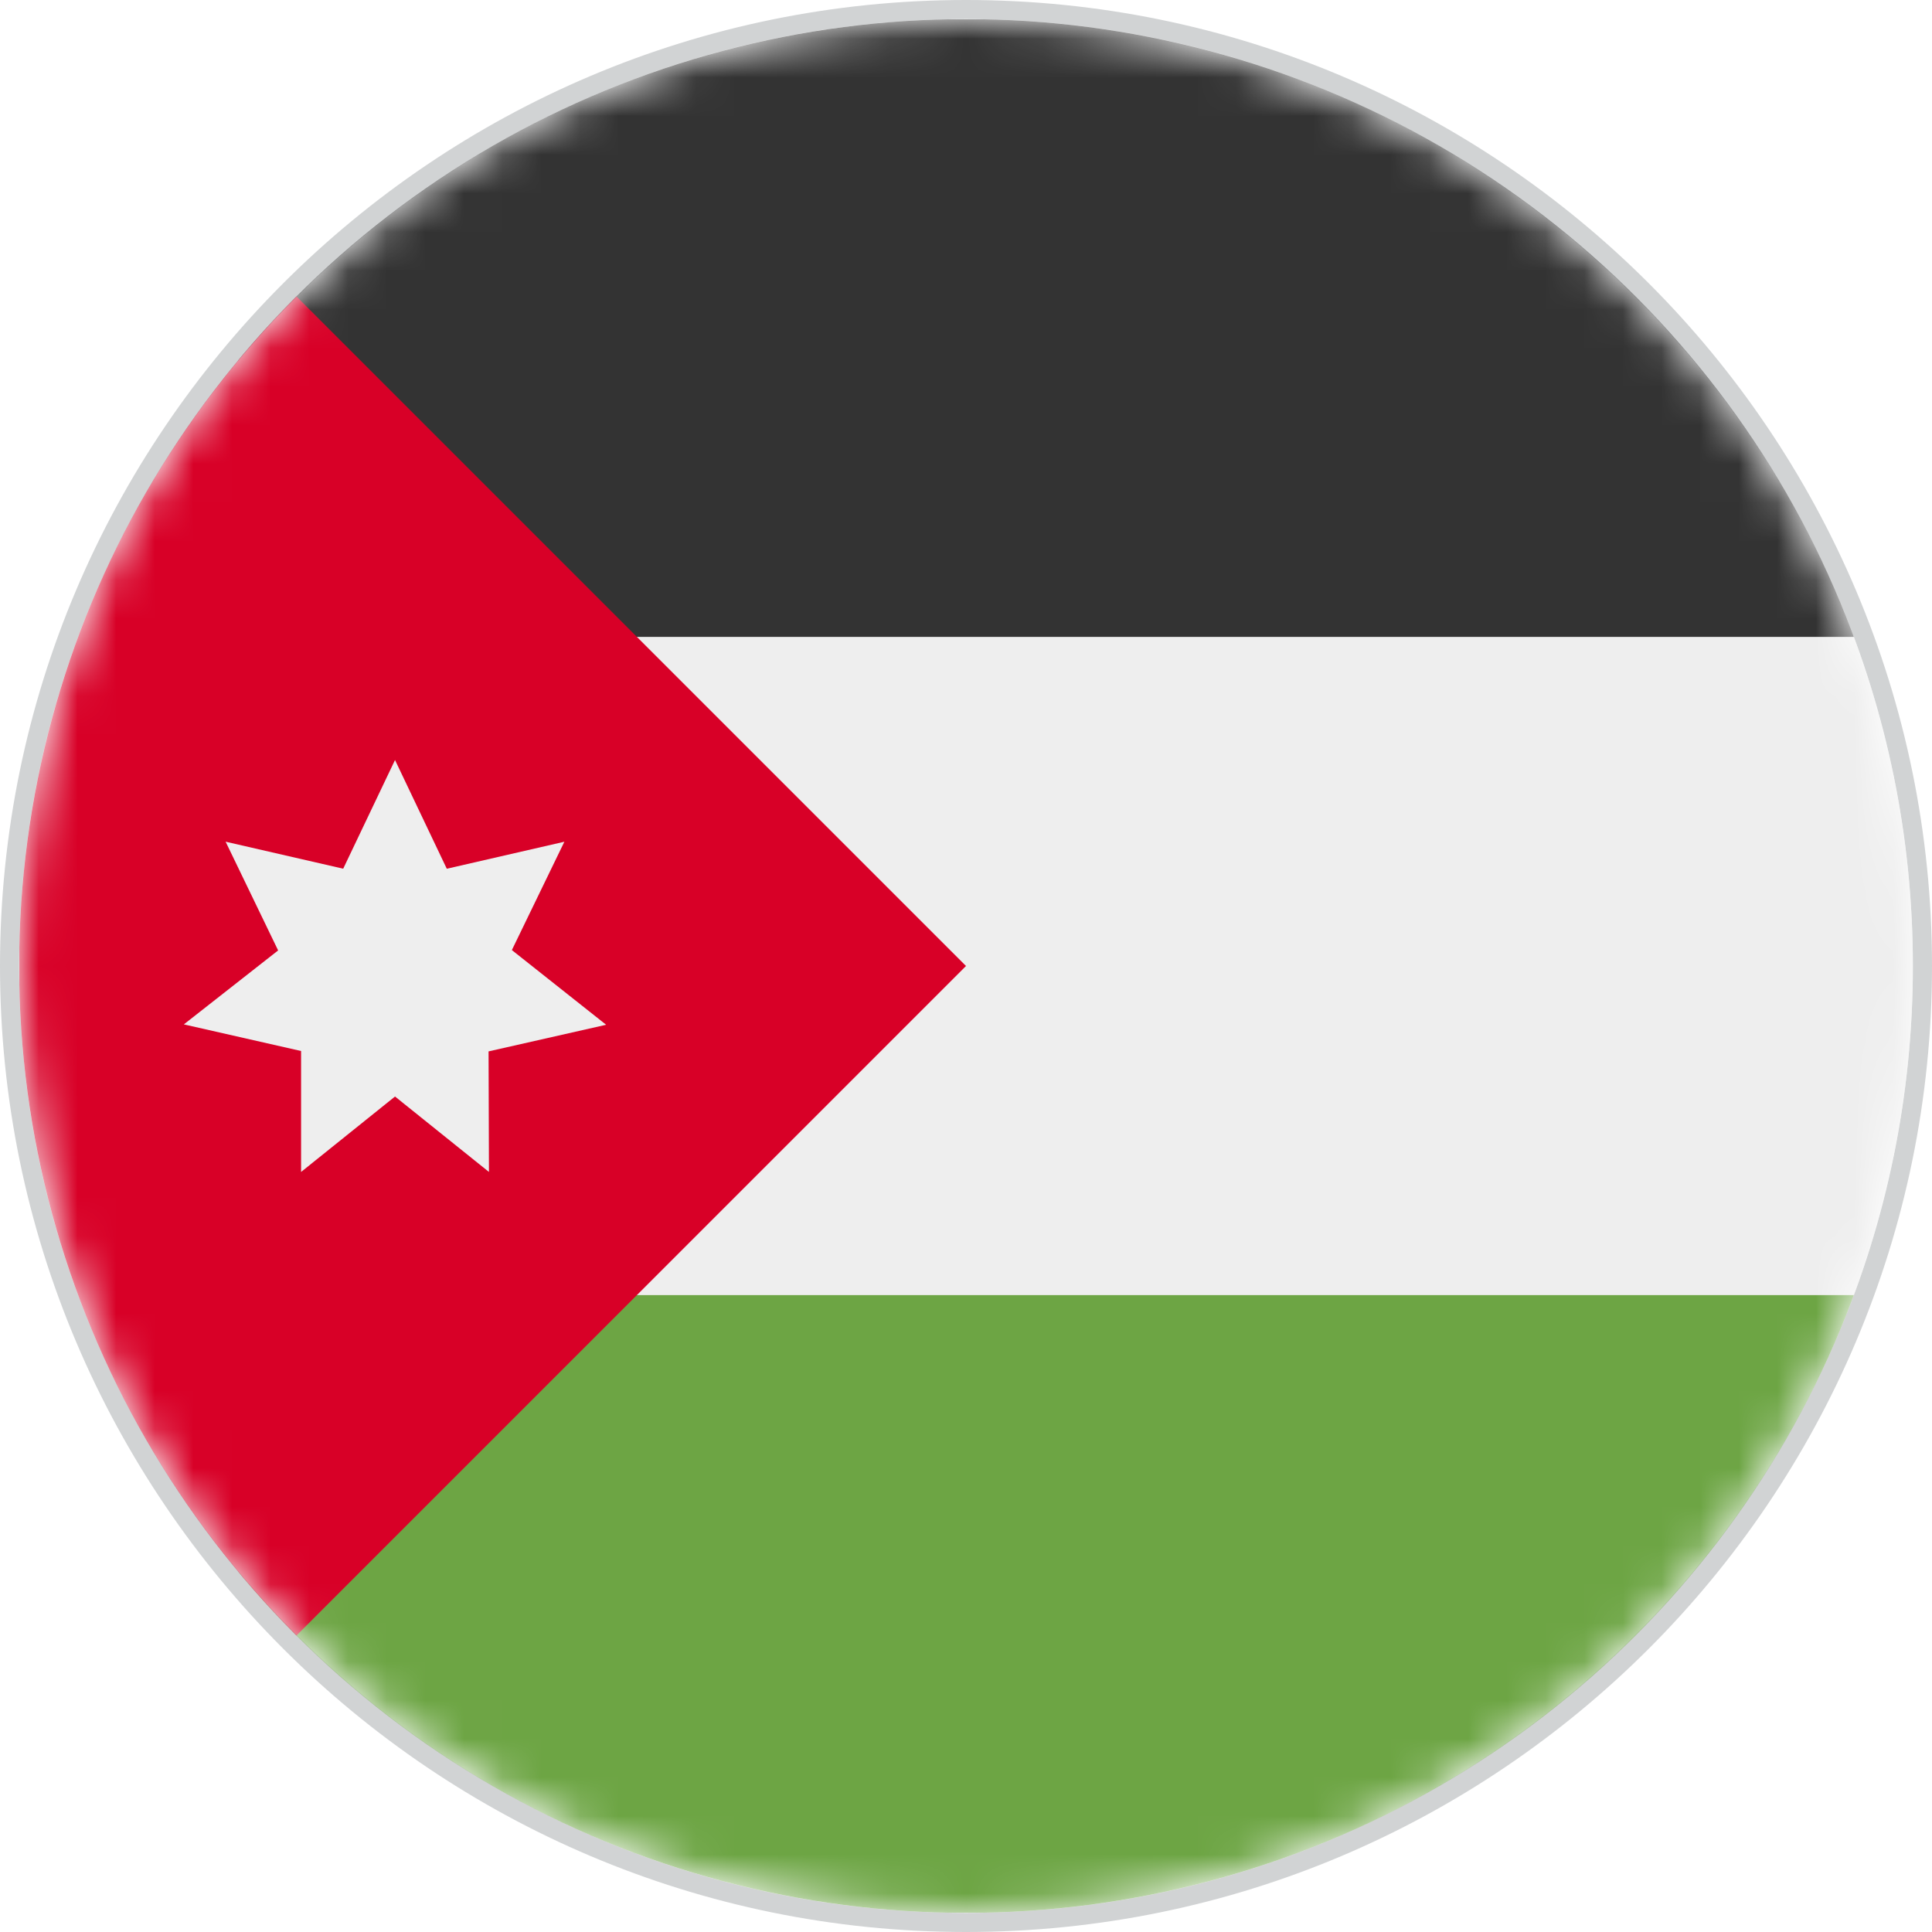 <?xml version="1.0" encoding="utf-8"?>
<!-- Generator: Adobe Illustrator 27.7.0, SVG Export Plug-In . SVG Version: 6.00 Build 0)  -->
<!DOCTYPE svg PUBLIC "-//W3C//DTD SVG 1.1//EN" "http://www.w3.org/Graphics/SVG/1.1/DTD/svg11.dtd">
<svg version="1.1" id="Layer_1" xmlns:x="http://ns.adobe.com/Extensibility/1.0/" xmlns:i="http://ns.adobe.com/AdobeIllustrator/10.0/" xmlns:graph="http://ns.adobe.com/Graphs/1.0/"
	 xmlns="http://www.w3.org/2000/svg" xmlns:xlink="http://www.w3.org/1999/xlink" x="0px" y="0px" width="50px" height="50px"
	 viewBox="0 0 50 50" style="enable-background:new 0 0 50 50;" xml:space="preserve">
<style type="text/css">
	.st0{fill:#FFFFFF;}
	.st1{fill:#D1D3D4;}
	
		.st2{clip-path:url(#SVGID_00000172401778436983358920000012412914958025757119_);fill:#FFFFFF;filter:url(#Adobe_OpacityMaskFilter);}
	
		.st3{clip-path:url(#SVGID_00000172401778436983358920000012412914958025757119_);mask:url(#a_00000039125222657076354520000005370868868147158717_);}
	.st4{fill:#EEEEEE;}
	.st5{fill:#333333;}
	.st6{fill:#6DA544;}
	.st7{fill:#D80027;}
</style>
<g id="Layer_2_00000142873634925117560710000001888913512934112658_">
	<g>
		<circle class="st0" cx="25" cy="25" r="24.753"/>
		<path class="st1" d="M25,50C11.215,50,0,38.785,0,25S11.215,0,25,0s25,11.215,25,25S38.785,50,25,50z M25,0.495
			C11.488,0.495,0.495,11.488,0.495,25S11.488,49.505,25,49.505S49.505,38.512,49.505,25S38.512,0.495,25,0.495z"/>
	</g>
</g>
<g>
	<defs>
		<circle id="SVGID_1_" cx="25" cy="25" r="24.505"/>
	</defs>
	<clipPath id="SVGID_00000006669760542588975840000004072767743293130153_">
		<use xlink:href="#SVGID_1_"  style="overflow:visible;"/>
	</clipPath>
	<defs>
		<filter id="Adobe_OpacityMaskFilter" filterUnits="userSpaceOnUse" x="0.5" y="0.5" width="49" height="49">
			<feColorMatrix  type="matrix" values="1 0 0 0 0  0 1 0 0 0  0 0 1 0 0  0 0 0 1 0"/>
		</filter>
	</defs>
	
		<mask maskUnits="userSpaceOnUse" x="0.5" y="0.5" width="49" height="49" id="a_00000039125222657076354520000005370868868147158717_">
		
			<circle style="clip-path:url(#SVGID_00000006669760542588975840000004072767743293130153_);fill:#FFFFFF;filter:url(#Adobe_OpacityMaskFilter);" cx="25" cy="25" r="24.5"/>
	</mask>
	
		<g style="clip-path:url(#SVGID_00000006669760542588975840000004072767743293130153_);mask:url(#a_00000039125222657076354520000005370868868147158717_);">
		<path class="st4" d="M12.559,15.621l12.231-0.986L49.5,16.482v17.035l-24.395,3.091l-12.547-3.962V15.621z"/>
		<path class="st5" d="M0.5,0.5h49v15.982H10.74L0.5,0.5z"/>
		<path class="st6" d="M10.74,33.518H49.5V49.5h-49L10.74,33.518z"/>
		<path class="st7" d="M0.5,0.5v49L25,25L0.5,0.5z"/>
		<path class="st4" d="M10.223,19.669l1.34,2.814l3.043-0.699l-1.359,2.804l2.44,1.933l-3.043,0.689l0.01,3.12
			l-2.431-1.952l-2.431,1.952v-3.13l-3.034-0.689l2.44-1.914l-1.359-2.814l3.043,0.699L10.223,19.669z"/>
	</g>
</g>
</svg>
